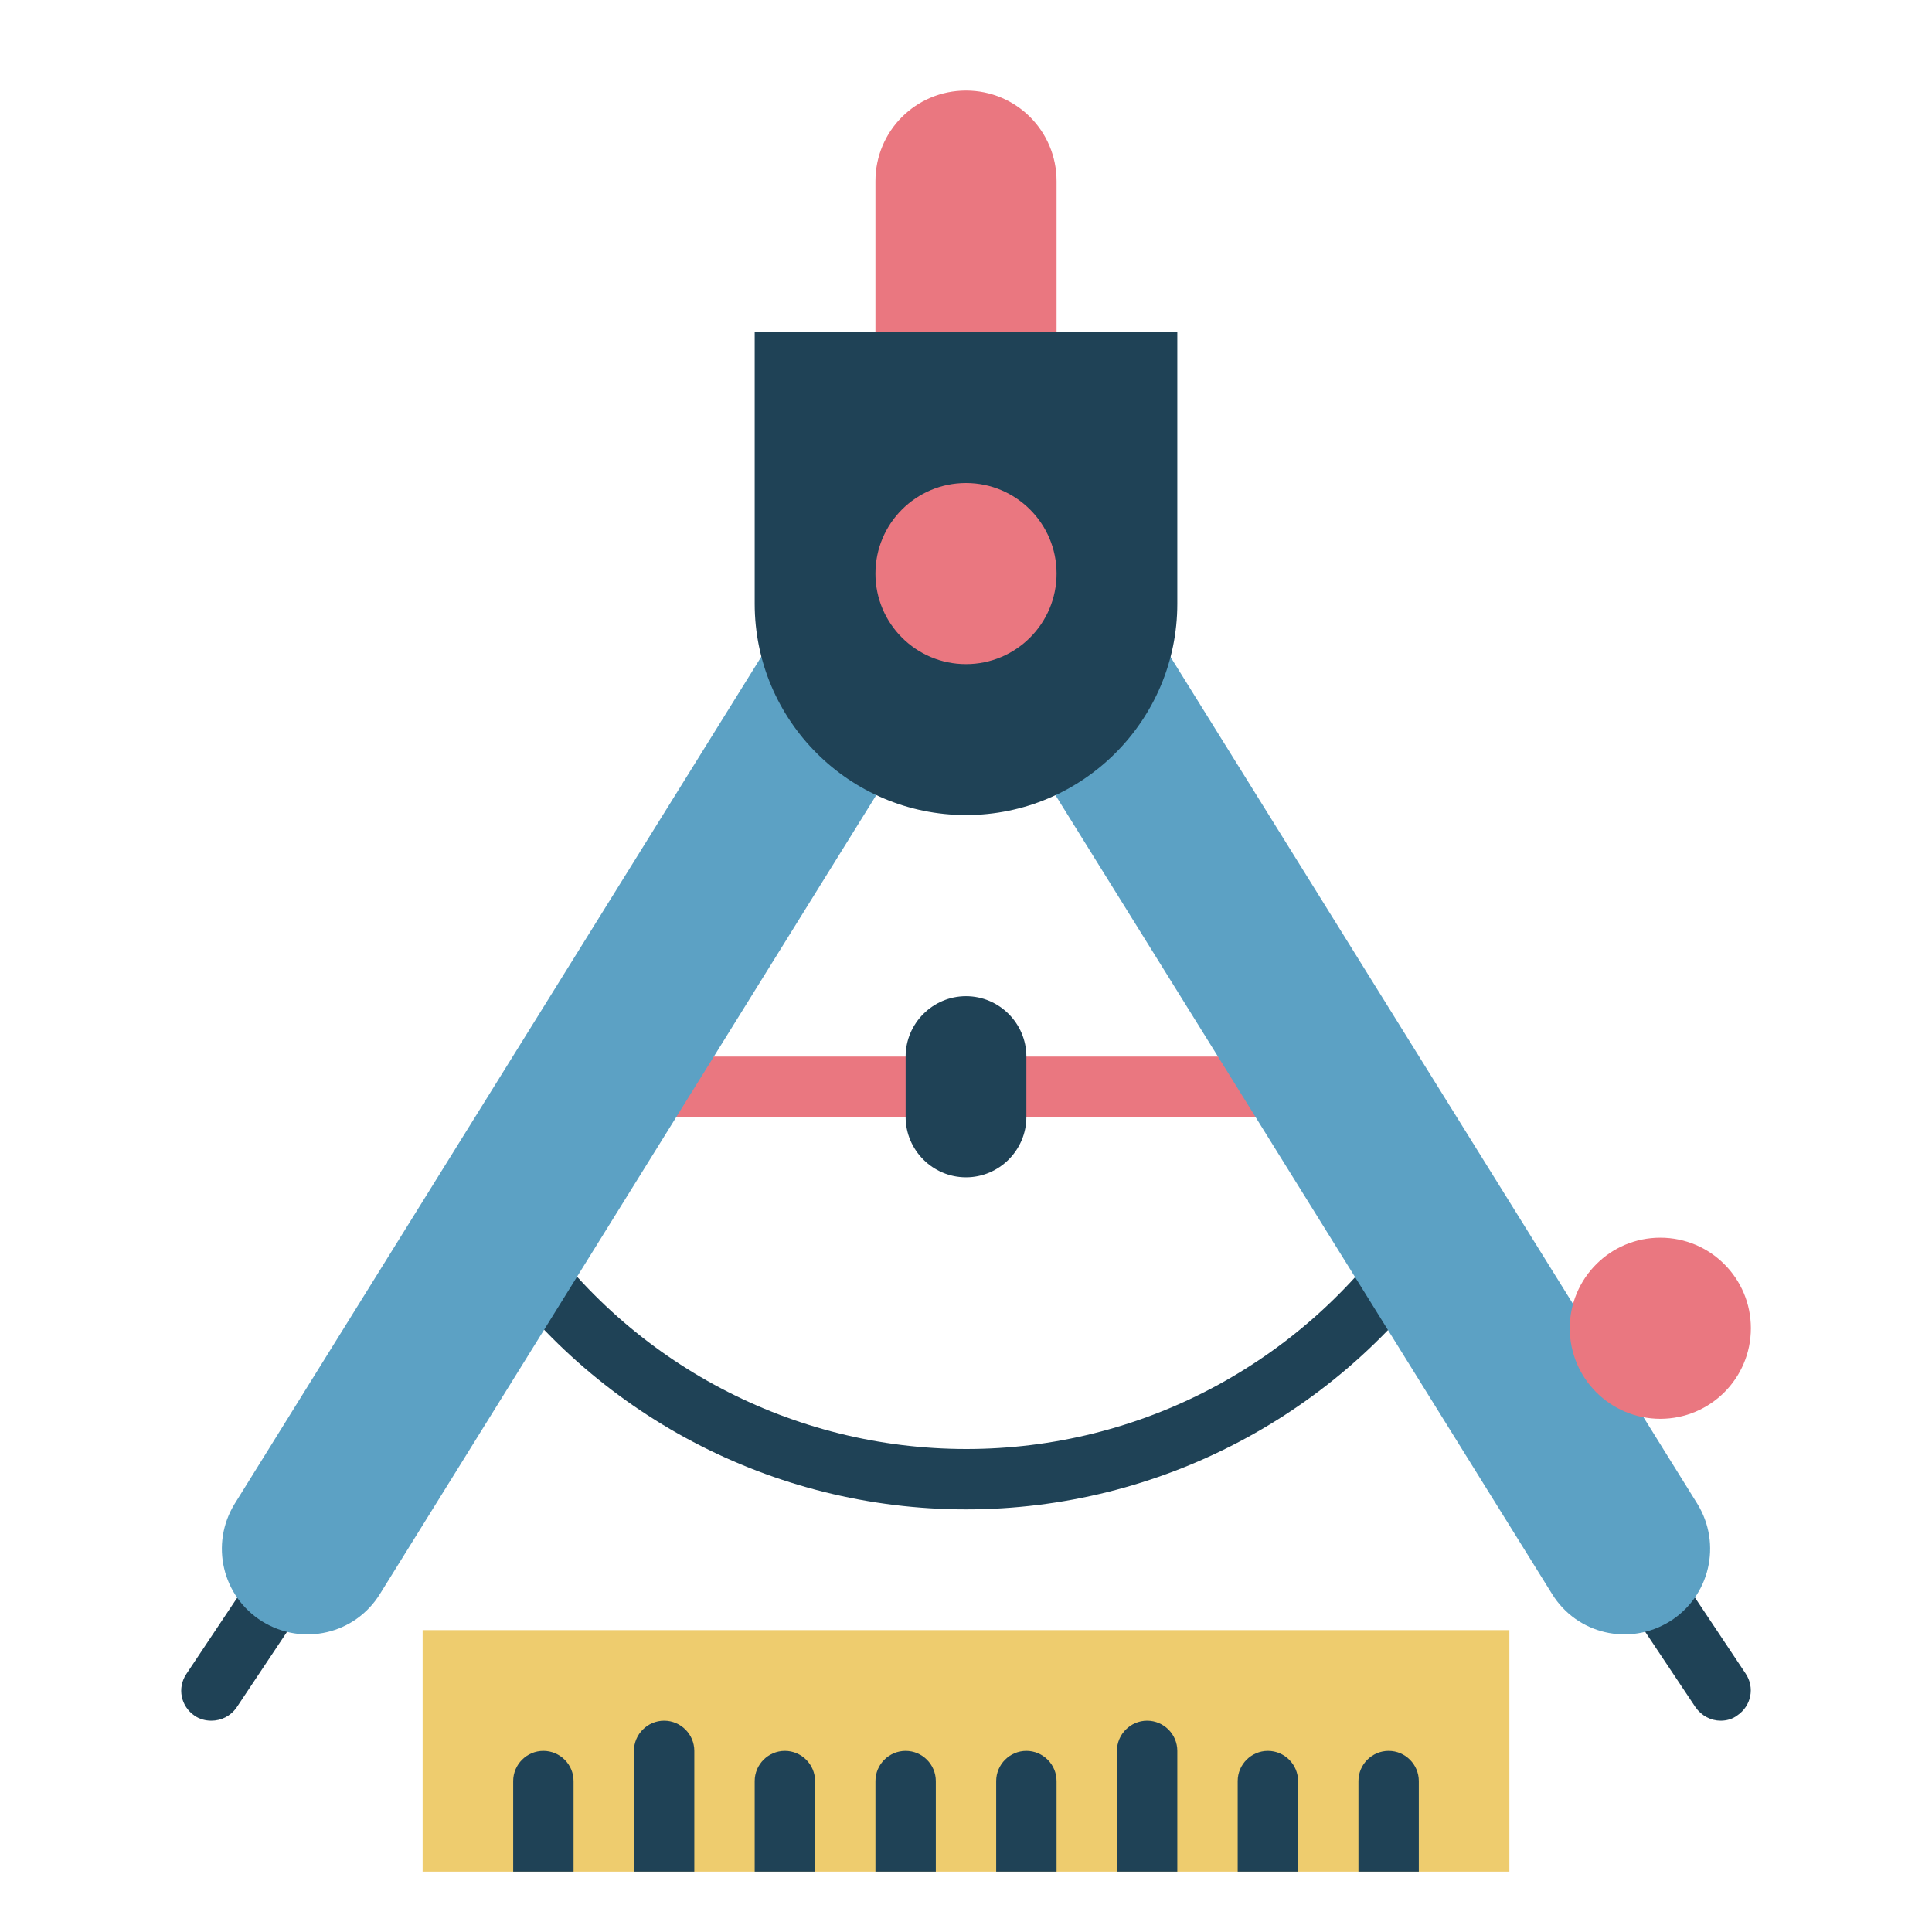 <svg xmlns="http://www.w3.org/2000/svg" enable-background="new 0 0 512 512" viewBox="0 0 512 512" id="compass">
  <g display="none">
    <line x1="56" x2="72" y1="448" y2="424" fill="none" stroke="#000" stroke-linecap="round" stroke-linejoin="round" stroke-miterlimit="10" stroke-width="16"></line>
    <line x1="456" x2="440" y1="448" y2="424" fill="none" stroke="#000" stroke-linecap="round" stroke-linejoin="round" stroke-miterlimit="10" stroke-width="16"></line>
    <line x1="160" x2="352" y1="288" y2="288" fill="none" stroke="#000" stroke-linecap="round" stroke-linejoin="round" stroke-miterlimit="10" stroke-width="16"></line>
    <path fill="none" stroke="#000" stroke-linecap="round" stroke-linejoin="round" stroke-miterlimit="10" stroke-width="16" d="
		M377.4,328c-26.5,38.6-71,64-121.4,64s-94.9-25.4-121.4-64"></path>
    <path fill="#C4C2C2" stroke="#000" stroke-linecap="round" stroke-linejoin="round" stroke-miterlimit="10" stroke-width="16" d="M69.5 429.7L69.5 429.7c-10.6-6.6-13.9-20.5-7.3-31.2l155.3-249.8 38.4 23.9L100.7 422.4C94.1 433.1 80.2 436.3 69.5 429.7zM442.5 429.7L442.5 429.7c10.6-6.6 13.9-20.5 7.3-31.2L294.4 148.7 256 172.6l155.3 249.8C417.9 433.1 431.8 436.3 442.5 429.7zM280 88h-48V48c0-13.3 10.7-24 24-24l0 0c13.3 0 24 10.7 24 24V88z"></path>
    <path fill="#C4C2C2" stroke="#000" stroke-linecap="round" stroke-linejoin="round" stroke-miterlimit="10" stroke-width="16" d="
		M256,216L256,216c-30.9,0-56-25.1-56-56V88h112v72C312,190.9,286.9,216,256,216z"></path>
    <circle cx="256" cy="152" r="24" fill="#C4C2C2" stroke="#000" stroke-linecap="round" stroke-linejoin="round" stroke-miterlimit="10" stroke-width="16"></circle>
    <path fill="#C4C2C2" stroke="#000" stroke-linecap="round" stroke-linejoin="round" stroke-miterlimit="10" stroke-width="16" d="
		M256,312L256,312c-8.8,0-16-7.2-16-16v-16c0-8.8,7.2-16,16-16l0,0c8.8,0,16,7.2,16,16v16C272,304.8,264.8,312,256,312z"></path>
    <circle cx="440" cy="352" r="24" fill="#C4C2C2" stroke="#000" stroke-linecap="round" stroke-linejoin="round" stroke-miterlimit="10" stroke-width="16"></circle>
    <rect width="288" height="64" x="112" y="432" fill="#C4C2C2" stroke="#000" stroke-linecap="round" stroke-linejoin="round" stroke-miterlimit="10" stroke-width="16"></rect>
    <line x1="144" x2="144" y1="496" y2="472" fill="#C4C2C2" stroke="#000" stroke-linecap="round" stroke-linejoin="round" stroke-miterlimit="10" stroke-width="16"></line>
    <line x1="208" x2="208" y1="496" y2="472" fill="#C4C2C2" stroke="#000" stroke-linecap="round" stroke-linejoin="round" stroke-miterlimit="10" stroke-width="16"></line>
    <line x1="336" x2="336" y1="496" y2="472" fill="#C4C2C2" stroke="#000" stroke-linecap="round" stroke-linejoin="round" stroke-miterlimit="10" stroke-width="16"></line>
    <line x1="368" x2="368" y1="496" y2="472" fill="#C4C2C2" stroke="#000" stroke-linecap="round" stroke-linejoin="round" stroke-miterlimit="10" stroke-width="16"></line>
    <line x1="240" x2="240" y1="496" y2="472" fill="#C4C2C2" stroke="#000" stroke-linecap="round" stroke-linejoin="round" stroke-miterlimit="10" stroke-width="16"></line>
    <line x1="272" x2="272" y1="496" y2="472" fill="#C4C2C2" stroke="#000" stroke-linecap="round" stroke-linejoin="round" stroke-miterlimit="10" stroke-width="16"></line>
    <line x1="176" x2="176" y1="496" y2="464" fill="#C4C2C2" stroke="#000" stroke-linecap="round" stroke-linejoin="round" stroke-miterlimit="10" stroke-width="16"></line>
    <line x1="304" x2="304" y1="496" y2="464" fill="#C4C2C2" stroke="#000" stroke-linecap="round" stroke-linejoin="round" stroke-miterlimit="10" stroke-width="16"></line>
  </g>
  <g display="none">
    <path d="M256,184c17.6,0,32-14.4,32-32s-14.4-32-32-32s-32,14.4-32,32S238.4,184,256,184z M256,136c8.8,0,16,7.2,16,16
			s-7.2,16-16,16s-16-7.2-16-16S247.2,136,256,136z"></path>
    <path d="M472,352c0-17.6-14.4-32-32-32c-9.2,0-17.4,3.9-23.3,10.1l-98.1-156.9c0.9-4.2,1.4-8.6,1.4-13.1V88c0-4.4-3.6-8-8-8h-24
			V48c0-17.6-14.4-32-32-32s-32,14.4-32,32v32h-24c-4.4,0-8,3.6-8,8v72c0,4.5,0.5,8.9,1.4,13.1L61.8,383.6c-3.1,5-4.8,10.7-4.8,16.6
			c0,8.3,3.4,16.3,9.1,22.1l-8.8,13.3c-2.5,3.7-1.5,8.6,2.2,11.1c1.4,0.9,2.9,1.3,4.4,1.3c2.6,0,5.1-1.3,6.7-3.6l9.4-14
			c2.8,0.8,5.6,1.2,8.3,1.2c10.5,0,20.6-5.2,26.6-14.7l36.1-57.7c28.7,26.5,65.6,40.9,105,40.9s76.3-14.5,105-40.9l36.1,57.7
			c5.9,9.5,16.1,14.7,26.6,14.7c2.8,0,5.6-0.4,8.3-1.2l9.3,14c1.5,2.3,4.1,3.6,6.7,3.6c1.5,0,3.1-0.4,4.4-1.3
			c3.7-2.5,4.7-7.4,2.2-11.1l-8.8-13.3c5.8-5.8,9.1-13.8,9.1-22.1c0-5.9-1.6-11.6-4.8-16.6l-0.7-1.1C462.5,378.5,472,366.3,472,352z
			 M240,48c0-8.8,7.2-16,16-16s16,7.2,16,16v32h-32V48z M208,96h24h48h24v64c0,26.5-21.5,48-48,48s-48-21.5-48-48V96z M248,280
			c0-4.4,3.6-8,8-8s8,3.6,8,8v16c0,4.4-3.6,8-8,8s-8-3.6-8-8V280z M256,256c-13.2,0-24,10.8-24,24h-31.6l36.8-58.8
			c5.9,1.8,12.3,2.8,18.8,2.8c6.5,0,12.9-1,18.8-2.8l36.8,58.8H280C280,266.8,269.2,256,256,256z M101.4,408.3
			c-4.3,6.9-13.3,9.3-20.6,5.2c-0.1-0.1-0.2-0.1-0.3-0.2c-4.7-2.8-7.4-7.7-7.4-13.2c0-2.9,0.8-5.7,2.3-8.1l125.2-200.2
			c5.3,9.2,12.9,17.1,22,22.6L101.4,408.3z M256,384c-36.4,0-70.3-13.7-96.3-38.7l30.8-49.3H232c0,13.2,10.8,24,24,24s24-10.8,24-24
			h41.6l30.8,49.3C326.3,370.3,292.4,384,256,384z M410.6,408.3L289.5,214.5c9.1-5.6,16.6-13.4,22-22.6l96.9,155.1
			c-0.3,1.6-0.4,3.3-0.4,5.1c0,14.4,9.6,26.6,22.7,30.6l5.9,9.5c1.5,2.4,2.3,5.2,2.3,8.1c0,5.4-2.8,10.4-7.5,13.2
			c-0.1,0-0.1,0.1-0.2,0.1c0,0,0,0,0,0c-0.1,0-0.1,0.1-0.2,0.1C424,417.6,415,415.3,410.6,408.3z M440,368c-8.8,0-16-7.2-16-16
			s7.2-16,16-16s16,7.2,16,16S448.8,368,440,368z"></path>
    <path d="M400,424H112c-4.4,0-8,3.6-8,8v64c0,4.4,3.6,8,8,8h288c4.4,0,8-3.6,8-8v-64C408,427.6,404.4,424,400,424z M392,488h-16
			v-16c0-4.4-3.6-8-8-8s-8,3.6-8,8v16h-16v-16c0-4.4-3.6-8-8-8s-8,3.6-8,8v16h-16v-24c0-4.4-3.6-8-8-8s-8,3.6-8,8v24h-16v-16
			c0-4.4-3.6-8-8-8s-8,3.6-8,8v16h-16v-16c0-4.4-3.6-8-8-8s-8,3.6-8,8v16h-16v-16c0-4.4-3.6-8-8-8s-8,3.6-8,8v16h-16v-24
			c0-4.4-3.6-8-8-8s-8,3.6-8,8v24h-16v-16c0-4.4-3.6-8-8-8s-8,3.6-8,8v16h-16v-48h272V488z"></path>
  </g>
  <g display="none">
    <linearGradient id="a" x1="93.863" x2="418.137" y1="489.177" y2="164.903" gradientUnits="userSpaceOnUse">
      <stop offset="0" stop-color="#12c2e9"></stop>
      <stop offset=".548" stop-color="#c471ed"></stop>
      <stop offset="1" stop-color="#f64f59"></stop>
    </linearGradient>
    <path fill="url(#a)" d="M256,184c17.6,0,32-14.4,32-32s-14.4-32-32-32s-32,14.4-32,32S238.4,184,256,184z
		 M256,136c8.8,0,16,7.2,16,16s-7.2,16-16,16s-16-7.2-16-16S247.2,136,256,136z M472,352c0-17.6-14.4-32-32-32
		c-9.2,0-17.4,3.9-23.3,10.1l-98.1-156.9c0.9-4.2,1.4-8.6,1.4-13.1V88c0-4.4-3.6-8-8-8h-24V48c0-17.6-14.4-32-32-32s-32,14.4-32,32
		v32h-24c-4.4,0-8,3.6-8,8v72c0,4.5,0.5,8.9,1.4,13.1L61.8,383.6c-3.1,5-4.8,10.7-4.8,16.6c0,8.3,3.4,16.3,9.1,22.1l-8.8,13.3
		c-2.5,3.7-1.5,8.6,2.2,11.1c1.4,0.9,2.9,1.3,4.4,1.3c2.6,0,5.1-1.3,6.7-3.6l9.4-14c2.8,0.8,5.6,1.2,8.3,1.2
		c10.5,0,20.6-5.2,26.6-14.7l36.1-57.7c28.7,26.5,65.6,40.9,105,40.9s76.3-14.5,105-40.9l36.1,57.7c5.9,9.5,16.1,14.7,26.6,14.7
		c2.8,0,5.6-0.4,8.3-1.2l9.3,14c1.5,2.3,4.1,3.6,6.7,3.6c1.5,0,3.1-0.4,4.4-1.3c3.7-2.5,4.7-7.4,2.2-11.1l-8.8-13.3
		c5.8-5.8,9.1-13.8,9.1-22.1c0-5.9-1.6-11.6-4.8-16.6l-0.7-1.1C462.5,378.5,472,366.3,472,352z M240,48c0-8.8,7.2-16,16-16
		s16,7.2,16,16v32h-32V48z M208,96h24h48h24v64c0,26.5-21.5,48-48,48s-48-21.5-48-48V96z M248,280c0-4.4,3.6-8,8-8s8,3.6,8,8v16
		c0,4.4-3.6,8-8,8s-8-3.6-8-8V280z M256,256c-13.2,0-24,10.8-24,24h-31.6l36.8-58.8c5.9,1.8,12.3,2.8,18.8,2.8
		c6.5,0,12.9-1,18.8-2.8l36.8,58.8H280C280,266.8,269.2,256,256,256z M101.4,408.3c-4.3,6.9-13.3,9.3-20.6,5.2
		c-0.1-0.1-0.2-0.1-0.3-0.2c-4.7-2.8-7.4-7.7-7.4-13.2c0-2.9,0.8-5.7,2.3-8.1l125.2-200.2c5.3,9.2,12.9,17.1,22,22.6L101.4,408.3z
		 M256,384c-36.4,0-70.3-13.7-96.3-38.7l30.8-49.3H232c0,13.2,10.8,24,24,24s24-10.8,24-24h41.6l30.8,49.3
		C326.3,370.3,292.4,384,256,384z M410.6,408.3L289.5,214.5c9.1-5.6,16.6-13.4,22-22.6l96.9,155.1c-0.3,1.6-0.4,3.3-0.4,5.1
		c0,14.4,9.6,26.6,22.7,30.6l5.9,9.5c1.5,2.4,2.3,5.2,2.3,8.1c0,5.4-2.8,10.4-7.5,13.2c-0.1,0-0.1,0.1-0.2,0.1c0,0,0,0,0,0
		c-0.1,0-0.1,0.1-0.2,0.1C424,417.6,415,415.3,410.6,408.3z M440,368c-8.8,0-16-7.2-16-16s7.2-16,16-16s16,7.2,16,16
		S448.8,368,440,368z M400,424H112c-4.4,0-8,3.6-8,8v64c0,4.4,3.6,8,8,8h288c4.4,0,8-3.6,8-8v-64C408,427.6,404.4,424,400,424z
		 M392,488h-16v-16c0-4.4-3.6-8-8-8s-8,3.6-8,8v16h-16v-16c0-4.4-3.6-8-8-8s-8,3.6-8,8v16h-16v-24c0-4.4-3.6-8-8-8s-8,3.6-8,8v24
		h-16v-16c0-4.4-3.6-8-8-8s-8,3.6-8,8v16h-16v-16c0-4.4-3.6-8-8-8s-8,3.6-8,8v16h-16v-16c0-4.4-3.6-8-8-8s-8,3.6-8,8v16h-16v-24
		c0-4.4-3.6-8-8-8s-8,3.6-8,8v24h-16v-16c0-4.4-3.6-8-8-8s-8,3.6-8,8v16h-16v-48h272V488z"></path>
  </g>
  <g display="none">
    <path d="M272 48c0-8.8-7.2-16-16-16s-16 7.2-16 16v32h32V48zM256 208c26.5 0 48-21.5 48-48V96h-24-48-24v64C208 186.5 229.5 208 256 208zM256 120c17.6 0 32 14.4 32 32s-14.4 32-32 32-32-14.4-32-32S238.4 120 256 120z"></path>
    <circle cx="440" cy="352" r="16"></circle>
    <path d="M256,224c-6.5,0-12.9-1-18.8-2.8L200.4,280H232c0-13.2,10.8-24,24-24s24,10.8,24,24h31.6l-36.8-58.8
			C268.9,223,262.5,224,256,224z"></path>
    <circle cx="256" cy="152" r="16"></circle>
    <path d="M232 296h-41.6l-30.8 49.3c26 25 60 38.7 96.3 38.7 36.4 0 70.3-13.7 96.3-38.7L321.6 296H280c0 13.2-10.8 24-24 24S232 309.2 232 296zM439 400.2c0-2.9-.8-5.7-2.3-8.1l-5.9-9.5c-13.1-4-22.7-16.2-22.7-30.6 0-1.7.1-3.4.4-5.1l-96.9-155.1c-5.3 9.2-12.9 17.1-22 22.6l121.1 193.8c4.3 6.9 13.3 9.2 20.5 5.2.1 0 .1-.1.2-.1 0 0 0 0 0 0 .1 0 .1-.1.2-.1C436.2 410.6 439 405.6 439 400.2zM200.5 191.9L75.4 392.1c-1.5 2.4-2.3 5.2-2.3 8.1 0 5.4 2.8 10.4 7.4 13.2.1.1.2.1.3.2 7.2 4 16.2 1.7 20.6-5.2l121.1-193.8C213.4 208.9 205.9 201.1 200.5 191.9z"></path>
    <path d="M264 296v-16c0-4.4-3.6-8-8-8s-8 3.6-8 8v16c0 4.4 3.6 8 8 8S264 300.4 264 296zM120 488h16v-16c0-4.4 3.6-8 8-8s8 3.6 8 8v16h16v-24c0-4.4 3.6-8 8-8s8 3.6 8 8v24h16v-16c0-4.4 3.6-8 8-8s8 3.6 8 8v16h16v-16c0-4.4 3.6-8 8-8s8 3.6 8 8v16h16v-16c0-4.4 3.6-8 8-8s8 3.6 8 8v16h16v-24c0-4.4 3.6-8 8-8s8 3.6 8 8v24h16v-16c0-4.4 3.6-8 8-8s8 3.6 8 8v16h16v-16c0-4.4 3.6-8 8-8s8 3.6 8 8v16h16v-64H120V488zM76.4 417.3c-3.7-2.5-8.6-1.5-11.1 2.2l-16 24c-2.5 3.7-1.5 8.6 2.2 11.1 1.4.9 2.9 1.3 4.4 1.3 2.6 0 5.1-1.3 6.7-3.6l16-24C81.1 424.8 80.1 419.8 76.4 417.3zM462.7 443.6l-16-24c-2.4-3.7-7.4-4.7-11.1-2.2-3.7 2.5-4.7 7.4-2.2 11.1l16 24c1.5 2.3 4.1 3.6 6.7 3.6 1.5 0 3.1-.4 4.4-1.3C464.1 452.2 465.1 447.2 462.7 443.6z"></path>
  </g>
  <path fill="#1F4256" d="M56 456c-1.5 0-3.1-.4-4.4-1.3-3.7-2.5-4.7-7.4-2.2-11.1l16-24c2.4-3.7 7.4-4.7 11.1-2.2 3.7 2.5 4.7 7.4 2.2 11.1l-16 24C61.1 454.8 58.6 456 56 456zM456 456c-2.6 0-5.1-1.3-6.7-3.6l-16-24c-2.5-3.7-1.5-8.6 2.2-11.1 3.7-2.5 8.6-1.5 11.1 2.2l16 24c2.5 3.7 1.5 8.6-2.2 11.1C459.1 455.6 457.5 456 456 456z"></path>
  <path fill="#EA7780" d="M352,296H160c-4.4,0-8-3.6-8-8s3.6-8,8-8h192c4.4,0,8,3.6,8,8S356.4,296,352,296z"></path>
  <path fill="#1F4256" d="M256,400c-51.2,0-99-25.2-128-67.5c-2.5-3.6-1.6-8.6,2.1-11.1c3.6-2.5,8.6-1.6,11.1,2.1
				c26,37.9,68.9,60.5,114.9,60.5s88.8-22.6,114.9-60.5c2.5-3.6,7.5-4.6,11.1-2.1c3.6,2.5,4.6,7.5,2.1,11.1
				C355,374.8,307.2,400,256,400z"></path>
  <path fill="#5CA1C4" d="M69.5 429.7L69.5 429.7c-10.6-6.6-13.9-20.5-7.3-31.2l155.3-249.8 38.4 23.9L100.7 422.4C94.1 433.1 80.2 436.3 69.5 429.7zM442.5 429.7L442.5 429.7c10.6-6.6 13.9-20.5 7.3-31.2L294.4 148.7 256 172.6l155.3 249.8C417.9 433.1 431.8 436.3 442.5 429.7z"></path>
  <path fill="#EA7780" d="M280,88h-48V48c0-13.3,10.7-24,24-24l0,0c13.3,0,24,10.7,24,24V88z"></path>
  <path fill="#1F4256" d="M256,216L256,216c-30.9,0-56-25.1-56-56V88h112v72C312,190.9,286.9,216,256,216z"></path>
  <circle cx="256" cy="152" r="24" fill="#EA7780"></circle>
  <path fill="#1F4256" d="M256,312L256,312c-8.8,0-16-7.2-16-16v-16c0-8.8,7.2-16,16-16l0,0c8.8,0,16,7.2,16,16v16
		C272,304.8,264.8,312,256,312z"></path>
  <circle cx="440" cy="352" r="24" fill="#EA7780"></circle>
  <rect width="288" height="64" x="112" y="432" fill="#EECC6E"></rect>
  <path fill="#1F4256" d="M144 464c-4.4 0-8 3.6-8 8v24h16v-24C152 467.6 148.4 464 144 464zM208 464c-4.4 0-8 3.6-8 8v24h16v-24C216 467.6 212.4 464 208 464zM336 464c-4.4 0-8 3.6-8 8v24h16v-24C344 467.6 340.4 464 336 464zM368 464c-4.4 0-8 3.6-8 8v24h16v-24C376 467.6 372.4 464 368 464zM240 464c-4.4 0-8 3.6-8 8v24h16v-24C248 467.6 244.4 464 240 464zM272 464c-4.4 0-8 3.6-8 8v24h16v-24C280 467.6 276.4 464 272 464zM176 456c-4.4 0-8 3.6-8 8v32h16v-32C184 459.6 180.4 456 176 456zM304 456c-4.4 0-8 3.6-8 8v32h16v-32C312 459.6 308.4 456 304 456z"></path>
  <g display="none">
    <path fill="#EA7780" d="M352,296H160c-4.4,0-8-3.6-8-8s3.6-8,8-8h192c4.4,0,8,3.6,8,8S356.4,296,352,296z"></path>
    <path fill="#1F4256" d="M256,400c-51.2,0-99-25.2-128-67.5c-2.5-3.6-1.6-8.6,2.1-11.1c3.6-2.5,8.6-1.6,11.1,2.1
				c26,37.9,68.9,60.5,114.9,60.5s88.8-22.6,114.9-60.5c2.5-3.6,7.5-4.6,11.1-2.1c3.6,2.5,4.6,7.5,2.1,11.1
				C355,374.8,307.2,400,256,400z"></path>
    <path fill="#5CA1C4" d="M75 420.9L75 420.9c-10.6-6.6-14-20.3-7.7-30.5l150.2-241.6 38.4 23.9L105.8 414.3C99.4 424.5 85.6 427.5 75 420.9zM433.4 415.1L433.4 415.1c10.6-6.6 14.2-20.1 7.9-30.1L294.4 148.7 256 172.6l146.9 236.3C409.1 418.9 422.8 421.7 433.4 415.1z"></path>
    <path fill="#EA7780" d="M280,88h-48V48c0-13.3,10.7-24,24-24l0,0c13.3,0,24,10.7,24,24V88z"></path>
    <path fill="#1F4256" d="M256,216L256,216c-30.9,0-56-25.1-56-56V88h112v72C312,190.9,286.9,216,256,216z"></path>
    <circle cx="256" cy="152" r="24" fill="#EA7780"></circle>
    <path fill="#1F4256" d="M256,312L256,312c-8.8,0-16-7.2-16-16v-16c0-8.8,7.2-16,16-16l0,0c8.8,0,16,7.2,16,16v16
		C272,304.8,264.8,312,256,312z"></path>
    <circle cx="440" cy="352" r="24" fill="#EA7780"></circle>
    <rect width="288" height="64" x="112" y="432" fill="#EECC6E"></rect>
    <path fill="#1F4256" d="M144 464c-4.4 0-8 3.6-8 8v24h16v-24C152 467.6 148.4 464 144 464zM208 464c-4.4 0-8 3.6-8 8v24h16v-24C216 467.6 212.4 464 208 464zM336 464c-4.4 0-8 3.6-8 8v24h16v-24C344 467.6 340.4 464 336 464zM368 464c-4.4 0-8 3.6-8 8v24h16v-24C376 467.6 372.4 464 368 464zM240 464c-4.4 0-8 3.6-8 8v24h16v-24C248 467.6 244.4 464 240 464zM272 464c-4.4 0-8 3.6-8 8v24h16v-24C280 467.6 276.4 464 272 464zM176 456c-4.4 0-8 3.6-8 8v32h16v-32C184 459.6 180.4 456 176 456zM304 456c-4.4 0-8 3.6-8 8v32h16v-32C312 459.6 308.4 456 304 456z"></path>
    <path d="M256,184c17.6,0,32-14.4,32-32s-14.4-32-32-32s-32,14.4-32,32S238.4,184,256,184z M256,136c8.8,0,16,7.2,16,16
			s-7.2,16-16,16s-16-7.2-16-16S247.2,136,256,136z"></path>
    <path d="M472,352c0-17.6-14.4-32-32-32c-9.2,0-17.4,3.9-23.3,10.1l-98.1-156.9c0.9-4.2,1.4-8.6,1.4-13.1V88c0-4.4-3.6-8-8-8h-24
			V48c0-17.6-14.4-32-32-32s-32,14.4-32,32v32h-24c-4.4,0-8,3.6-8,8v72c0,4.5,0.5,8.9,1.4,13.1L61.8,383.6c-3.1,5-4.8,10.7-4.8,16.6
			c0,8.3,3.4,16.3,9.1,22.1l-8.8,13.3c-2.5,3.7-1.5,8.6,2.2,11.1c1.4,0.9,2.9,1.3,4.4,1.3c2.6,0,5.1-1.3,6.7-3.6l9.4-14
			c2.8,0.8,5.6,1.2,8.3,1.2c10.5,0,20.6-5.2,26.6-14.7l36.1-57.7c28.7,26.5,65.6,40.9,105,40.9s76.3-14.5,105-40.9l36.1,57.7
			c5.9,9.5,16.1,14.7,26.6,14.7c2.8,0,5.6-0.4,8.3-1.2l9.3,14c1.5,2.3,4.1,3.6,6.7,3.6c1.5,0,3.1-0.4,4.4-1.3
			c3.7-2.5,4.7-7.4,2.2-11.1l-8.8-13.3c5.8-5.8,9.1-13.8,9.1-22.1c0-5.9-1.6-11.6-4.8-16.6l-0.7-1.1C462.5,378.5,472,366.3,472,352z
			 M240,48c0-8.8,7.2-16,16-16s16,7.2,16,16v32h-32V48z M208,96h24h48h24v64c0,26.5-21.5,48-48,48s-48-21.5-48-48V96z M248,280
			c0-4.4,3.6-8,8-8s8,3.6,8,8v16c0,4.4-3.6,8-8,8s-8-3.6-8-8V280z M256,256c-13.2,0-24,10.8-24,24h-31.6l36.8-58.8
			c5.9,1.8,12.3,2.8,18.8,2.8c6.5,0,12.9-1,18.8-2.8l36.8,58.8H280C280,266.8,269.2,256,256,256z M101.4,408.3
			c-4.3,6.9-13.3,9.3-20.6,5.2c-0.1-0.1-0.2-0.1-0.3-0.2c-4.7-2.8-7.4-7.7-7.4-13.2c0-2.9,0.8-5.7,2.3-8.1l125.2-200.2
			c5.3,9.2,12.9,17.1,22,22.6L101.4,408.3z M256,384c-36.4,0-70.3-13.7-96.3-38.7l30.8-49.3H232c0,13.2,10.8,24,24,24s24-10.8,24-24
			h41.6l30.8,49.3C326.3,370.3,292.4,384,256,384z M410.6,408.3L289.5,214.5c9.1-5.6,16.6-13.4,22-22.6l96.9,155.1
			c-0.3,1.6-0.4,3.3-0.4,5.1c0,14.4,9.6,26.6,22.7,30.6l5.9,9.5c1.5,2.4,2.3,5.2,2.3,8.1c0,5.4-2.8,10.4-7.5,13.2
			c-0.1,0-0.1,0.1-0.2,0.1c0,0,0,0,0,0c-0.1,0-0.1,0.1-0.2,0.1C424,417.6,415,415.3,410.6,408.3z M440,368c-8.8,0-16-7.2-16-16
			s7.2-16,16-16s16,7.2,16,16S448.8,368,440,368z"></path>
    <path d="M400,424H112c-4.4,0-8,3.6-8,8v64c0,4.4,3.6,8,8,8h288c4.4,0,8-3.6,8-8v-64C408,427.6,404.4,424,400,424z M392,488h-16
			v-16c0-4.4-3.6-8-8-8s-8,3.6-8,8v16h-16v-16c0-4.4-3.6-8-8-8s-8,3.6-8,8v16h-16v-24c0-4.4-3.6-8-8-8s-8,3.6-8,8v24h-16v-16
			c0-4.4-3.6-8-8-8s-8,3.6-8,8v16h-16v-16c0-4.4-3.6-8-8-8s-8,3.6-8,8v16h-16v-16c0-4.4-3.6-8-8-8s-8,3.6-8,8v16h-16v-24
			c0-4.4-3.6-8-8-8s-8,3.6-8,8v24h-16v-16c0-4.4-3.6-8-8-8s-8,3.6-8,8v16h-16v-48h272V488z"></path>
  </g>
</svg>
